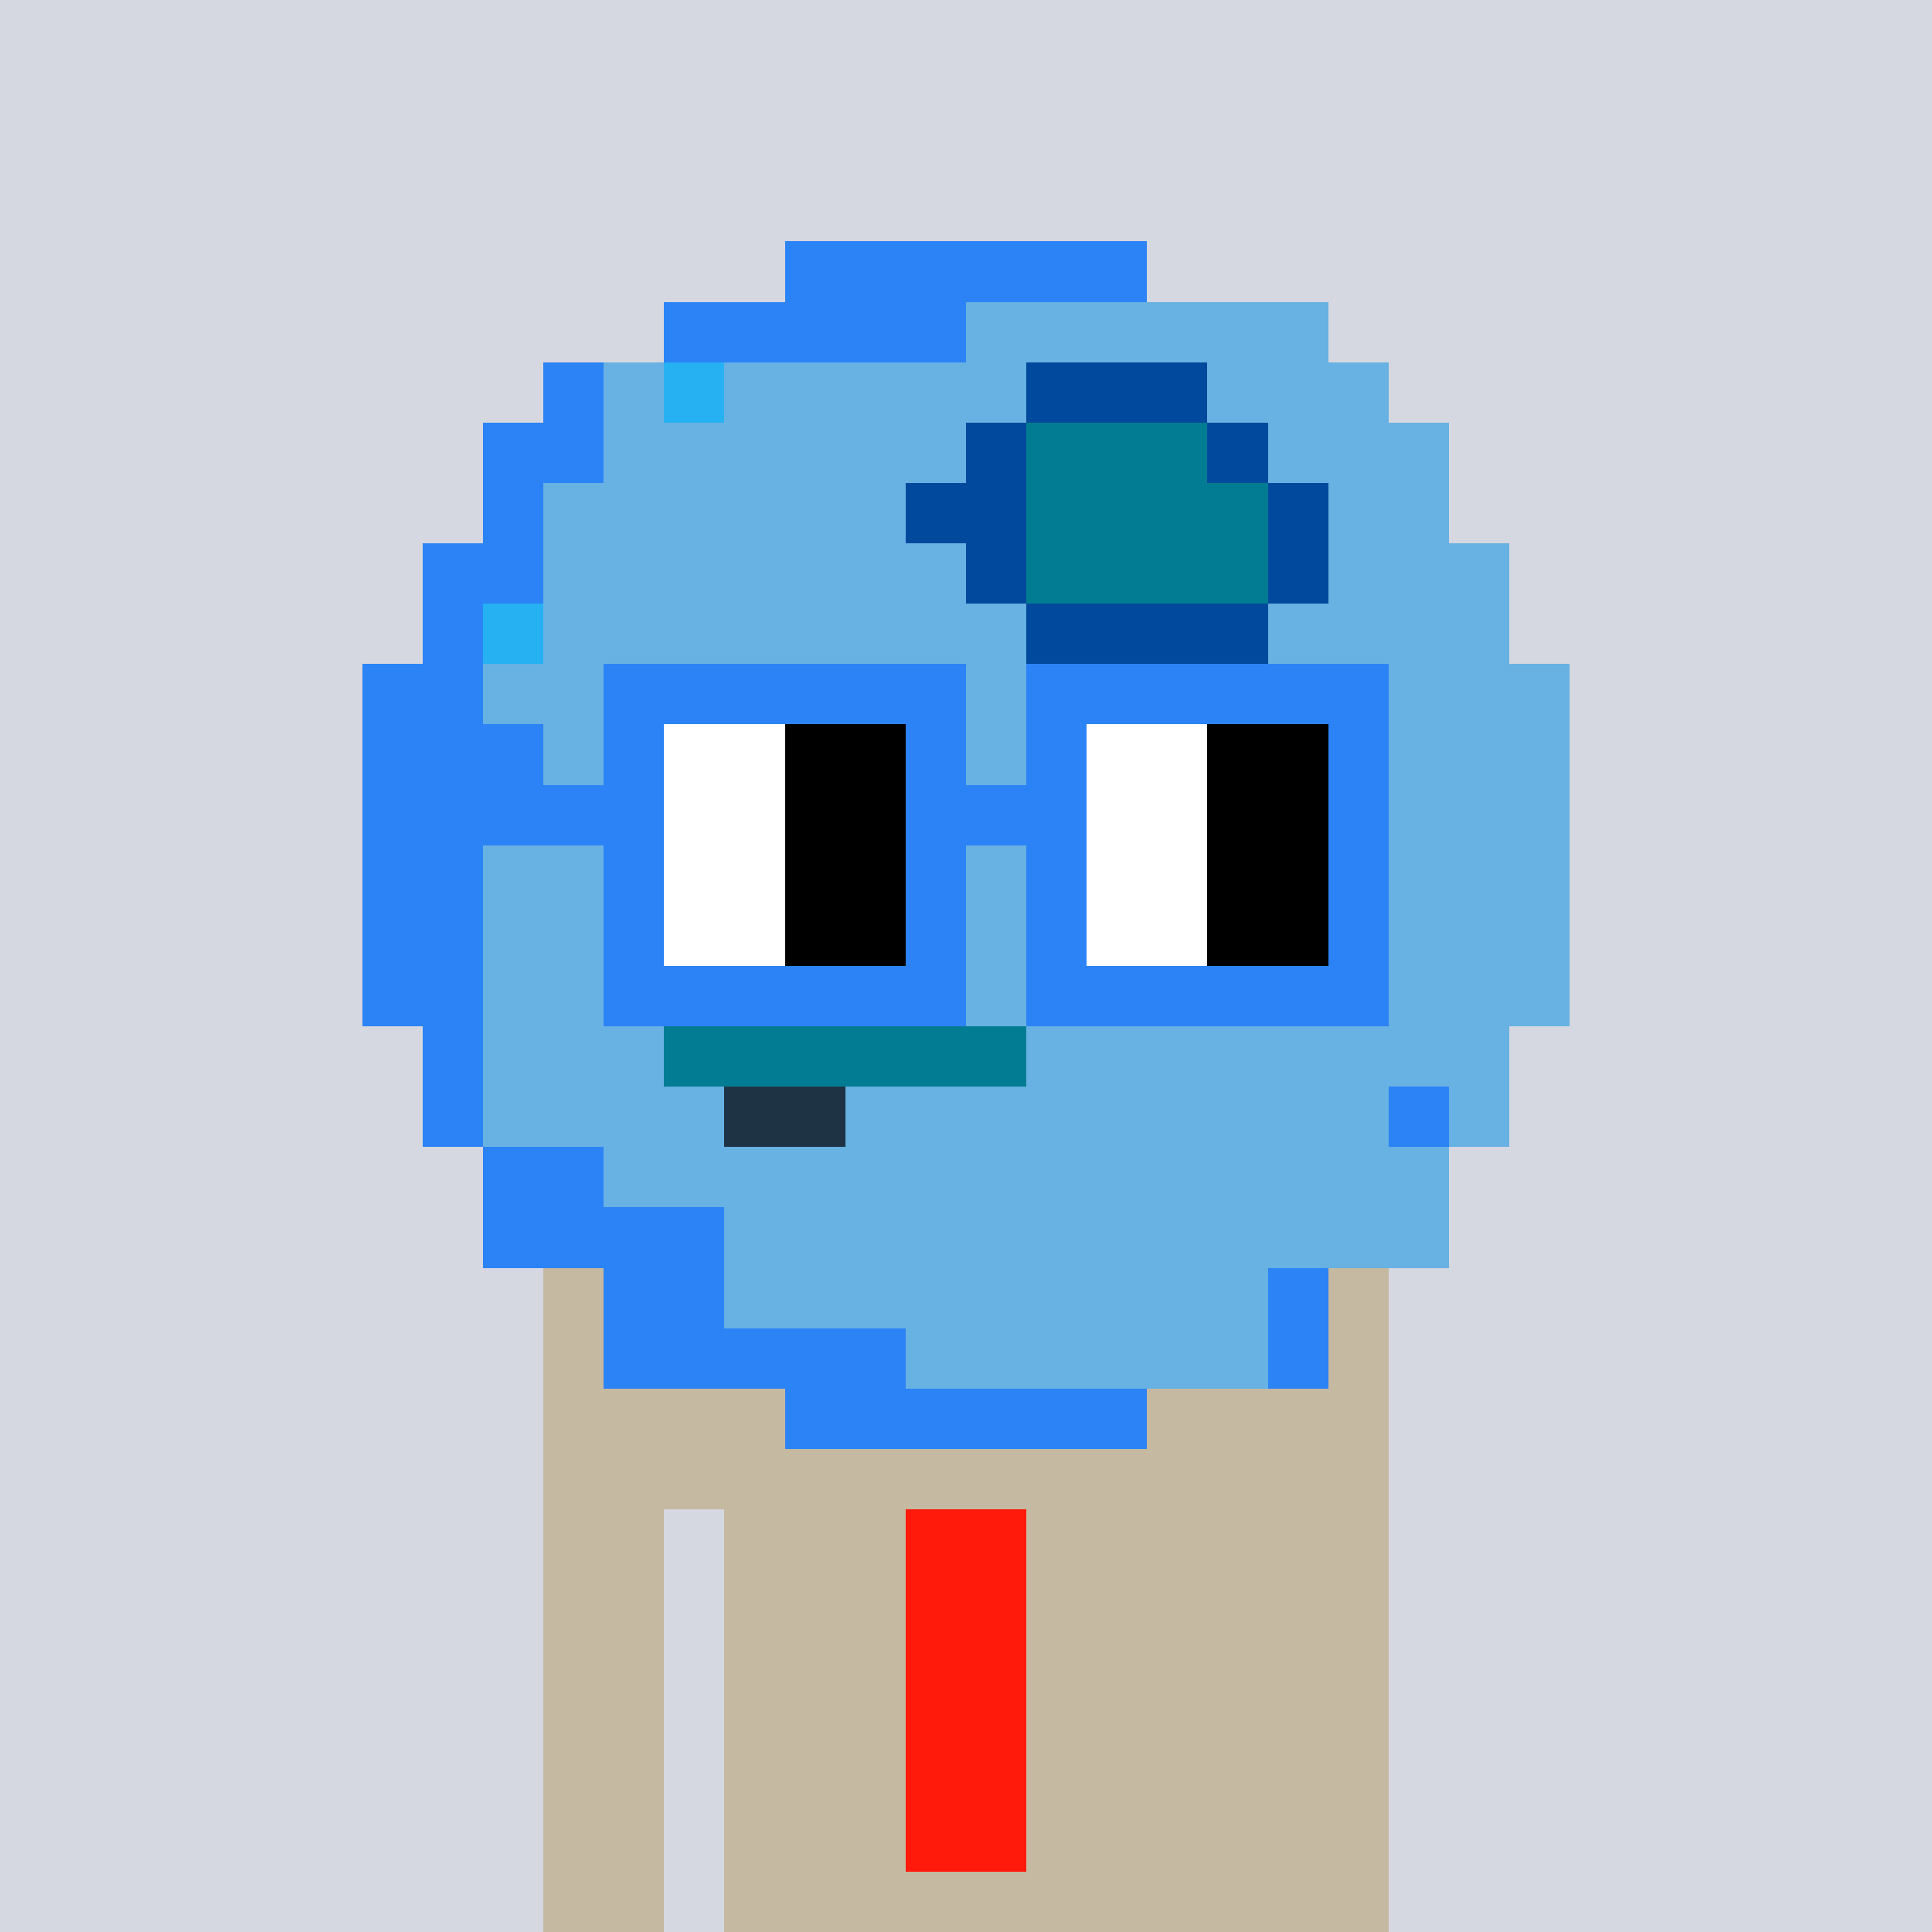 <svg width="320" height="320" viewBox="0 0 320 320" xmlns="http://www.w3.org/2000/svg" shape-rendering="crispEdges"><rect width="100%" height="100%" fill="#d5d7e1" /><rect width="140" height="10" x="90" y="210" fill="#c5b9a1" /><rect width="140" height="10" x="90" y="220" fill="#c5b9a1" /><rect width="140" height="10" x="90" y="230" fill="#c5b9a1" /><rect width="140" height="10" x="90" y="240" fill="#c5b9a1" /><rect width="20" height="10" x="90" y="250" fill="#c5b9a1" /><rect width="110" height="10" x="120" y="250" fill="#c5b9a1" /><rect width="20" height="10" x="90" y="260" fill="#c5b9a1" /><rect width="110" height="10" x="120" y="260" fill="#c5b9a1" /><rect width="20" height="10" x="90" y="270" fill="#c5b9a1" /><rect width="110" height="10" x="120" y="270" fill="#c5b9a1" /><rect width="20" height="10" x="90" y="280" fill="#c5b9a1" /><rect width="110" height="10" x="120" y="280" fill="#c5b9a1" /><rect width="20" height="10" x="90" y="290" fill="#c5b9a1" /><rect width="110" height="10" x="120" y="290" fill="#c5b9a1" /><rect width="20" height="10" x="90" y="300" fill="#c5b9a1" /><rect width="110" height="10" x="120" y="300" fill="#c5b9a1" /><rect width="20" height="10" x="90" y="310" fill="#c5b9a1" /><rect width="110" height="10" x="120" y="310" fill="#c5b9a1" /><rect width="20" height="10" x="150" y="220" fill="#ff1a0b" /><rect width="20" height="10" x="150" y="230" fill="#ff1a0b" /><rect width="20" height="10" x="150" y="250" fill="#ff1a0b" /><rect width="20" height="10" x="150" y="260" fill="#ff1a0b" /><rect width="20" height="10" x="150" y="270" fill="#ff1a0b" /><rect width="20" height="10" x="150" y="280" fill="#ff1a0b" /><rect width="20" height="10" x="150" y="290" fill="#ff1a0b" /><rect width="20" height="10" x="150" y="300" fill="#ff1a0b" /><rect width="60" height="10" x="130" y="40" fill="#2b83f6" /><rect width="50" height="10" x="110" y="50" fill="#2b83f6" /><rect width="60" height="10" x="160" y="50" fill="#67b1e3" /><rect width="10" height="10" x="90" y="60" fill="#2b83f6" /><rect width="10" height="10" x="100" y="60" fill="#67b1e3" /><rect width="10" height="10" x="110" y="60" fill="#26b1f3" /><rect width="50" height="10" x="120" y="60" fill="#67b1e3" /><rect width="30" height="10" x="170" y="60" fill="#00499c" /><rect width="30" height="10" x="200" y="60" fill="#67b1e3" /><rect width="20" height="10" x="80" y="70" fill="#2b83f6" /><rect width="60" height="10" x="100" y="70" fill="#67b1e3" /><rect width="10" height="10" x="160" y="70" fill="#00499c" /><rect width="30" height="10" x="170" y="70" fill="#027c92" /><rect width="10" height="10" x="200" y="70" fill="#00499c" /><rect width="30" height="10" x="210" y="70" fill="#67b1e3" /><rect width="10" height="10" x="80" y="80" fill="#2b83f6" /><rect width="60" height="10" x="90" y="80" fill="#67b1e3" /><rect width="20" height="10" x="150" y="80" fill="#00499c" /><rect width="40" height="10" x="170" y="80" fill="#027c92" /><rect width="10" height="10" x="210" y="80" fill="#00499c" /><rect width="20" height="10" x="220" y="80" fill="#67b1e3" /><rect width="20" height="10" x="70" y="90" fill="#2b83f6" /><rect width="70" height="10" x="90" y="90" fill="#67b1e3" /><rect width="10" height="10" x="160" y="90" fill="#00499c" /><rect width="40" height="10" x="170" y="90" fill="#027c92" /><rect width="10" height="10" x="210" y="90" fill="#00499c" /><rect width="30" height="10" x="220" y="90" fill="#67b1e3" /><rect width="10" height="10" x="70" y="100" fill="#2b83f6" /><rect width="10" height="10" x="80" y="100" fill="#26b1f3" /><rect width="80" height="10" x="90" y="100" fill="#67b1e3" /><rect width="40" height="10" x="170" y="100" fill="#00499c" /><rect width="40" height="10" x="210" y="100" fill="#67b1e3" /><rect width="20" height="10" x="60" y="110" fill="#2b83f6" /><rect width="180" height="10" x="80" y="110" fill="#67b1e3" /><rect width="30" height="10" x="60" y="120" fill="#2b83f6" /><rect width="170" height="10" x="90" y="120" fill="#67b1e3" /><rect width="30" height="10" x="60" y="130" fill="#2b83f6" /><rect width="170" height="10" x="90" y="130" fill="#67b1e3" /><rect width="20" height="10" x="60" y="140" fill="#2b83f6" /><rect width="180" height="10" x="80" y="140" fill="#67b1e3" /><rect width="20" height="10" x="60" y="150" fill="#2b83f6" /><rect width="180" height="10" x="80" y="150" fill="#67b1e3" /><rect width="20" height="10" x="60" y="160" fill="#2b83f6" /><rect width="180" height="10" x="80" y="160" fill="#67b1e3" /><rect width="10" height="10" x="70" y="170" fill="#2b83f6" /><rect width="30" height="10" x="80" y="170" fill="#67b1e3" /><rect width="60" height="10" x="110" y="170" fill="#027c92" /><rect width="80" height="10" x="170" y="170" fill="#67b1e3" /><rect width="10" height="10" x="70" y="180" fill="#2b83f6" /><rect width="40" height="10" x="80" y="180" fill="#67b1e3" /><rect width="20" height="10" x="120" y="180" fill="#1e3445" /><rect width="90" height="10" x="140" y="180" fill="#67b1e3" /><rect width="10" height="10" x="230" y="180" fill="#2b83f6" /><rect width="10" height="10" x="240" y="180" fill="#67b1e3" /><rect width="20" height="10" x="80" y="190" fill="#2b83f6" /><rect width="140" height="10" x="100" y="190" fill="#67b1e3" /><rect width="40" height="10" x="80" y="200" fill="#2b83f6" /><rect width="120" height="10" x="120" y="200" fill="#67b1e3" /><rect width="20" height="10" x="100" y="210" fill="#2b83f6" /><rect width="90" height="10" x="120" y="210" fill="#67b1e3" /><rect width="10" height="10" x="210" y="210" fill="#2b83f6" /><rect width="50" height="10" x="100" y="220" fill="#2b83f6" /><rect width="60" height="10" x="150" y="220" fill="#67b1e3" /><rect width="10" height="10" x="210" y="220" fill="#2b83f6" /><rect width="60" height="10" x="130" y="230" fill="#2b83f6" /><rect width="60" height="10" x="100" y="110" fill="#2b83f6" /><rect width="60" height="10" x="170" y="110" fill="#2b83f6" /><rect width="10" height="10" x="100" y="120" fill="#2b83f6" /><rect width="20" height="10" x="110" y="120" fill="#ffffff" /><rect width="20" height="10" x="130" y="120" fill="#000000" /><rect width="10" height="10" x="150" y="120" fill="#2b83f6" /><rect width="10" height="10" x="170" y="120" fill="#2b83f6" /><rect width="20" height="10" x="180" y="120" fill="#ffffff" /><rect width="20" height="10" x="200" y="120" fill="#000000" /><rect width="10" height="10" x="220" y="120" fill="#2b83f6" /><rect width="40" height="10" x="70" y="130" fill="#2b83f6" /><rect width="20" height="10" x="110" y="130" fill="#ffffff" /><rect width="20" height="10" x="130" y="130" fill="#000000" /><rect width="30" height="10" x="150" y="130" fill="#2b83f6" /><rect width="20" height="10" x="180" y="130" fill="#ffffff" /><rect width="20" height="10" x="200" y="130" fill="#000000" /><rect width="10" height="10" x="220" y="130" fill="#2b83f6" /><rect width="10" height="10" x="70" y="140" fill="#2b83f6" /><rect width="10" height="10" x="100" y="140" fill="#2b83f6" /><rect width="20" height="10" x="110" y="140" fill="#ffffff" /><rect width="20" height="10" x="130" y="140" fill="#000000" /><rect width="10" height="10" x="150" y="140" fill="#2b83f6" /><rect width="10" height="10" x="170" y="140" fill="#2b83f6" /><rect width="20" height="10" x="180" y="140" fill="#ffffff" /><rect width="20" height="10" x="200" y="140" fill="#000000" /><rect width="10" height="10" x="220" y="140" fill="#2b83f6" /><rect width="10" height="10" x="70" y="150" fill="#2b83f6" /><rect width="10" height="10" x="100" y="150" fill="#2b83f6" /><rect width="20" height="10" x="110" y="150" fill="#ffffff" /><rect width="20" height="10" x="130" y="150" fill="#000000" /><rect width="10" height="10" x="150" y="150" fill="#2b83f6" /><rect width="10" height="10" x="170" y="150" fill="#2b83f6" /><rect width="20" height="10" x="180" y="150" fill="#ffffff" /><rect width="20" height="10" x="200" y="150" fill="#000000" /><rect width="10" height="10" x="220" y="150" fill="#2b83f6" /><rect width="60" height="10" x="100" y="160" fill="#2b83f6" /><rect width="60" height="10" x="170" y="160" fill="#2b83f6" /></svg>
